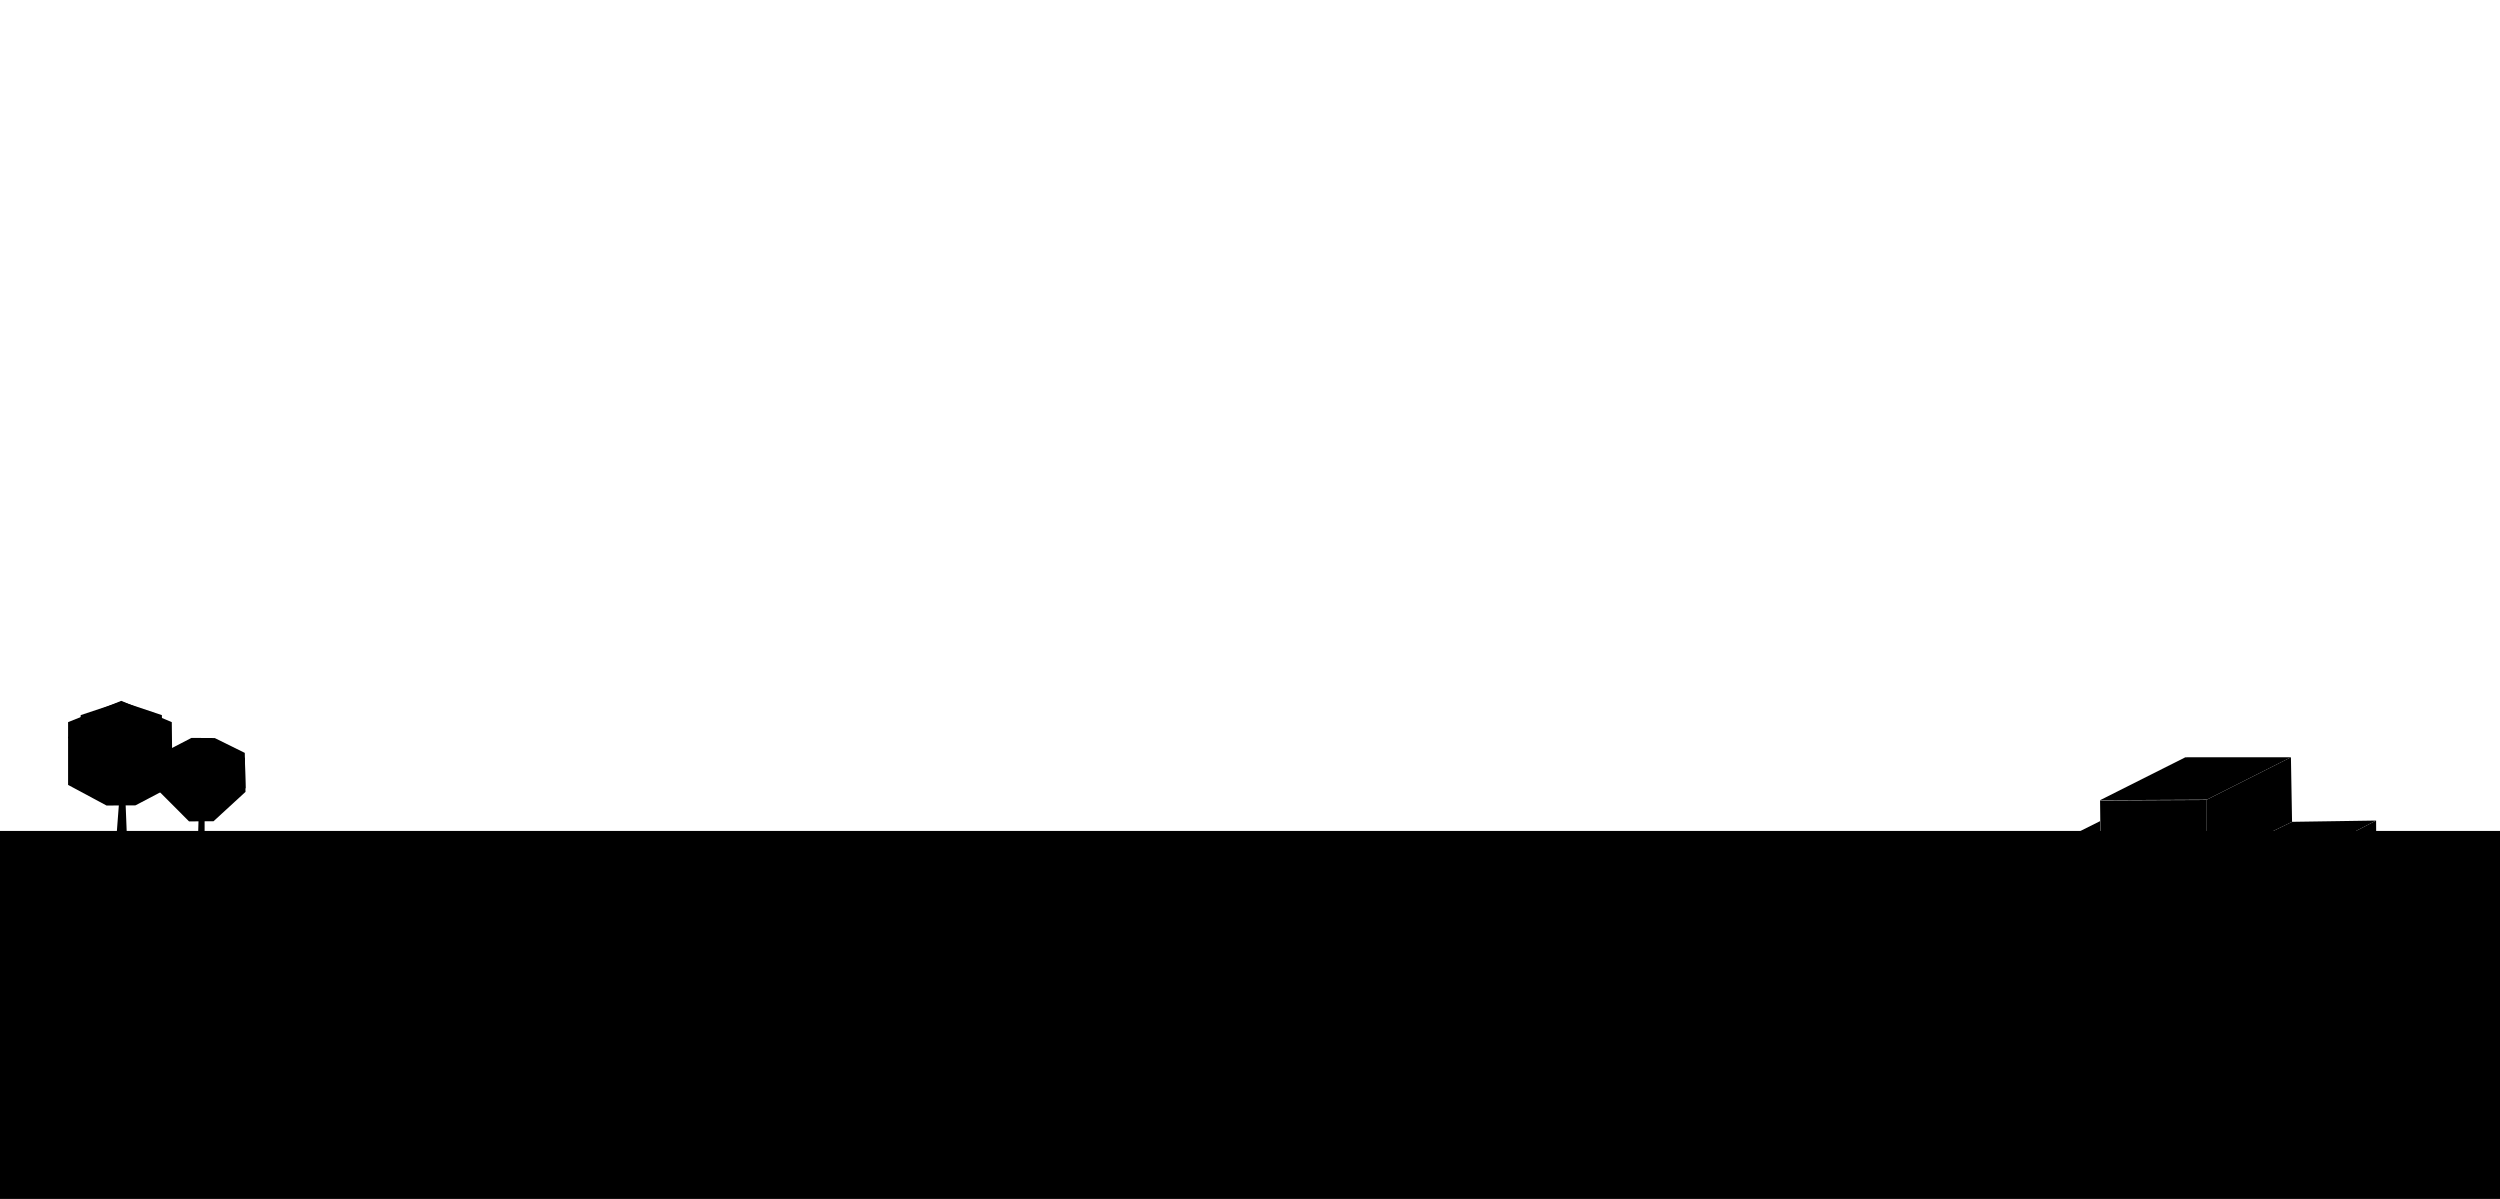 <svg class="img_svg"
	xmlns="http://www.w3.org/2000/svg" viewBox="0 0 554.47 265.86">
	
		<g id="m54">
		
			<rect id="chao" class="cls-2" y="184.29" width="554.47" height="81.57"/>
			<g id="estrada">
				<rect class="cls-3" y="240.4" width="554.47" height="25.46"/>
			</g>
			<g id="nlado">
				<polygon class="cls-3" points="42.8 252.96 46.94 256.33 47.81 262.19 40.24 259.68 40.29 257.17 42.8 252.96"/>
				<polygon class="cls-3" points="36.87 245.43 26.83 247.12 37.74 247.94 45.24 246.29 36.87 245.43"/>
				<polygon class="cls-3" points="22.67 252.99 26.85 255.52 27.73 259.68 24.36 260.54 22.69 258 22.67 252.99"/>
				<g id="nlado-2" data-name="nlado">
					<g id="nlado-3" data-name="nlado">
						<polygon class="cls-3" points="493.19 244.07 490.17 246.54 489.53 250.82 495.07 248.99 495.04 247.15 493.19 244.07"/>
						<polygon class="cls-3" points="497.53 238.57 504.88 239.8 496.9 240.4 491.41 239.19 497.53 238.57"/>
						<polygon class="cls-3" points="507.92 244.09 504.86 245.94 504.22 248.99 506.68 249.62 507.9 247.75 507.92 244.09"/>
					</g>
				</g>
			</g>
			<g id="lado">
				<polyline class="cls-4" points="437.98 233.46 447.29 227.09 447.19 204.83 437.93 210.48"/>
				<polyline class="cls-4" points="508.18 233.75 527.26 224 526.99 181.99 508.43 191.58"/>
				<polygon class="cls-4" points="508.1 167.95 508.35 182.27 489.43 191.51 489.43 177.36 508.1 167.95"/>
			</g>
			<g id="frente">
				<polygon class="cls-5" points="16.85 239.39 18.68 238.83 18.81 237.78 15.23 237.5 15.16 238.44 16.95 238.58 16.85 239.39"/>
				<polygon class="cls-5" points="16.36 240.12 18.58 240.29 20.02 241.98 19.85 244.19 18.16 245.63 15.95 245.46 14.51 243.78 14.68 241.56 16.36 240.12"/>
				<polygon class="cls-5" points="6.62 240.37 8.83 240.54 10.27 242.23 10.1 244.44 8.41 245.88 6.2 245.71 4.76 244.02 4.93 241.81 6.62 240.37"/>
				<polyline class="cls-5" points="13.33 244.03 15.22 241.62 17.4 243.09 17.86 242.51 15.73 241.09 16.85 239.39 16.95 238.58 14.96 241 10.62 239.03 10.62 239.03 10.62 239.03 10.64 237.85 12.34 237.85 12.34 237.08 10.65 237.09 9.89 237.08 9.89 237.08 9.62 237.08 9.6 237.85 9.95 237.85 7.56 242.54 8.24 242.88 9.68 239.91 12.57 243.98"/>
				<polygon class="cls-5" points="69.12 239.39 70.95 238.83 71.07 237.78 67.5 237.5 67.43 238.44 69.22 238.58 69.12 239.39"/>
				<polygon class="cls-5" points="68.63 240.12 70.84 240.29 72.29 241.98 72.11 244.19 70.43 245.63 68.22 245.46 66.77 243.78 66.94 241.56 68.63 240.12"/>
				<polygon class="cls-5" points="58.88 240.37 61.09 240.54 62.54 242.23 62.37 244.44 60.68 245.88 58.47 245.71 57.02 244.02 57.2 241.81 58.88 240.37"/>
				<polyline class="cls-5" points="65.59 244.03 67.49 241.62 69.67 243.09 70.13 242.51 67.99 241.09 69.12 239.39 69.22 238.58 67.23 241 62.89 239.03 62.89 239.03 62.89 239.03 62.91 237.85 64.61 237.85 64.61 237.08 62.92 237.09 62.16 237.08 62.16 237.08 61.89 237.08 61.87 237.85 62.22 237.85 59.83 242.54 60.51 242.88 61.94 239.91 64.84 243.98"/>
				<polygon class="cls-5" points="351.58 251.97 349.05 251.33 348.81 249.9 353.66 249.28 353.82 250.55 351.4 250.86 351.58 251.97"/>
				<polygon class="cls-5" points="352.3 252.93 349.3 253.31 347.45 255.7 347.83 258.7 350.22 260.55 353.22 260.17 355.07 257.77 354.69 254.78 352.3 252.93"/>
				<polygon class="cls-5" points="365.58 252.6 362.58 252.99 360.73 255.38 361.11 258.38 363.5 260.23 366.5 259.85 368.35 257.45 367.97 254.45 365.58 252.6"/>
				<polyline class="cls-5" points="356.69 258.03 353.95 254.89 351.08 257.04 350.42 256.27 353.23 254.21 351.58 251.97 351.4 250.86 354.26 254.03 360.03 251.05 360.03 251.05 360.03 251.05 359.93 249.46 357.62 249.57 357.57 248.52 359.86 248.42 360.89 248.35 360.89 248.35 361.26 248.34 361.34 249.38 360.86 249.41 364.44 255.62 363.53 256.13 361.38 252.19 357.71 257.92"/>
				<polygon class="cls-5" points="392.75 251.97 390.22 251.33 389.98 249.9 394.83 249.28 394.99 250.55 392.57 250.86 392.75 251.97"/>
				<polygon class="cls-5" points="393.47 252.93 390.47 253.31 388.62 255.7 389 258.7 391.39 260.55 394.39 260.17 396.24 257.77 395.86 254.78 393.47 252.93"/>
				<polygon class="cls-5" points="406.75 252.6 403.75 252.99 401.9 255.38 402.28 258.38 404.67 260.23 407.67 259.85 409.52 257.45 409.14 254.45 406.75 252.6"/>
				<polyline class="cls-5" points="397.86 258.03 395.13 254.89 392.25 257.04 391.59 256.27 394.4 254.21 392.75 251.97 392.57 250.86 395.43 254.03 401.2 251.05 401.2 251.05 401.2 251.05 401.1 249.46 398.79 249.57 398.74 248.52 401.03 248.42 402.06 248.35 402.06 248.35 402.43 248.34 402.51 249.38 402.03 249.41 405.61 255.62 404.7 256.13 402.55 252.19 398.88 257.92"/>
				<g id="nfrente">
					<polygon class="cls-5" points="322.32 246.78 325.73 248.67 334.1 250.35 334.92 258.74 329.94 261.25 324.93 262.08 324.06 256.21 319.93 252.84 317.41 257.05 317.36 259.56 304.85 259.56 303.97 255.4 299.79 252.87 302.26 248.7 303.95 247.01 314.86 247.82 322.32 246.78"/>
				</g>
				<g id="nfrente-2" data-name="nfrente">
					<polygon class="cls-5" points="103.56 246.89 106.97 248.78 115.34 250.45 116.16 258.84 111.18 261.36 106.17 262.18 105.3 256.32 101.17 252.95 98.65 257.16 98.6 259.67 86.08 259.67 85.21 255.51 81.03 252.98 83.5 248.81 85.19 247.12 96.96 246.46 103.56 246.89"/>
				</g>
				<polygon class="cls-5" points="437.98 233.46 437.93 210.48 418.85 201.02 400.18 210.46 400.18 233.84 400.18 233.84 437.98 233.46"/>
				<polygon class="cls-5" points="508.18 233.75 508.43 191.58 508.43 191.58 447.17 191.42 447.1 233.76 444.4 233.76 508.18 233.75"/>
				<polygon class="cls-5" points="489.43 192.01 465.93 191.92 465.77 177.54 489.43 177.43 489.43 192.01"/>
			</g>
			<g id="nfrente-3" data-name="nfrente">
				<polygon class="cls-6" points="491.44 239.64 488.95 241.02 482.83 242.25 482.23 248.38 485.87 250.22 489.53 250.82 490.17 246.54 493.19 244.07 495.04 247.15 495.07 248.99 504.22 248.99 504.86 245.94 507.92 244.09 506.11 241.04 504.88 239.8 496.27 239.32 491.44 239.64"/>
				<polygon class="cls-6" points="45.2 246.9 48.61 248.79 56.98 250.46 57.8 258.85 52.82 261.37 47.81 262.19 46.94 256.33 42.8 252.96 40.29 257.17 40.24 259.68 27.73 259.68 26.85 255.52 22.67 252.99 25.14 248.82 26.83 247.12 38.6 246.46 45.2 246.9"/>
			</g>
			<g id="cima">
				<polygon class="cls-7" points="319.93 252.84 324.06 256.21 324.93 262.08 317.36 259.56 317.41 257.05 319.93 252.84"/>
				<polygon class="cls-7" points="313.99 245.32 303.95 247.01 314.86 247.82 322.37 246.17 313.99 245.32"/>
				<polygon class="cls-7" points="299.79 252.87 303.97 255.4 304.85 259.56 301.48 260.43 299.81 257.88 299.79 252.87"/>
				<polygon class="cls-7" points="101.17 252.95 105.3 256.32 106.17 262.18 98.6 259.67 98.65 257.16 101.17 252.95"/>
				<polygon class="cls-7" points="95.23 245.43 85.19 247.12 96.1 247.93 103.61 246.28 95.23 245.43"/>
				<polygon class="cls-7" points="81.03 252.98 85.21 255.51 86.08 259.67 82.72 260.54 81.05 257.99 81.03 252.98"/>
				<polygon class="cls-7" points="418.85 201.02 437.93 210.48 456.51 199.35 437.8 191.81 418.85 201.02"/>
				<polygon class="cls-7" points="489.43 191.51 508.43 191.58 526.99 181.99 508.35 182.27 489.43 191.51"/>
				<polygon class="cls-7" points="447.17 191.42 465.93 191.42 465.77 182.12 465.77 182.12 447.17 191.42"/>
				<polygon class="cls-7" points="489.43 177.36 508.1 167.95 484.68 167.96 465.77 177.47 489.43 177.36"/>
			</g>
			<g id="njanela">
				<polygon class="cls-8" points="37.74 247.94 36.07 250.49 25.14 248.82 26.83 247.12 37.74 247.94"/>
				<polygon class="cls-8" points="56.98 250.46 51.95 252.97 52.82 261.37 57.8 258.85 56.98 250.46"/>
				<polygon class="cls-8" points="37.74 247.94 45.24 246.29 48.61 248.79 40.28 250.52 37.74 247.94"/>
				<g id="njanela-2" data-name="njanela">
					<g id="njanela-3" data-name="njanela">
						<polygon class="cls-8" points="496.9 240.4 498.12 242.26 506.11 241.04 504.88 239.8 496.9 240.4"/>
						<polygon class="cls-8" points="482.83 242.25 486.51 244.08 485.87 250.22 482.23 248.38 482.83 242.25"/>
						<polygon class="cls-8" points="496.9 240.4 491.41 239.19 488.95 241.02 495.04 242.29 496.9 240.4"/>
					</g>
				</g>
			</g>
			<g id="janela">
				<polygon class="cls-9" points="314.86 247.81 313.19 250.35 302.26 248.69 303.95 246.99 314.86 247.81"/>
				<polygon class="cls-9" points="334.1 250.33 329.07 252.84 329.94 261.24 334.92 258.72 334.1 250.33"/>
				<polygon class="cls-9" points="314.86 247.81 322.37 246.16 325.73 248.66 317.4 250.39 314.86 247.81"/>
				<polygon class="cls-9" points="96.1 247.92 94.43 250.46 83.5 248.79 85.19 247.1 96.1 247.92"/>
				<polygon class="cls-9" points="115.34 250.44 110.31 252.95 111.18 261.34 116.16 258.83 115.34 250.44"/>
				<polygon class="cls-9" points="96.1 247.92 103.61 246.27 106.97 248.77 98.64 250.49 96.1 247.92"/>
				<rect class="cls-9" x="402.56" y="214.99" width="7.58" height="18.79"/>
				<rect class="cls-9" x="414.19" y="215.04" width="20.96" height="14.01"/>
				<rect class="cls-9" x="473" y="182.12" width="9.65" height="9.65"/>
				<rect class="cls-9" x="473" y="210.24" width="9.65" height="23.56"/>
				<rect class="cls-9" x="451.75" y="200.91" width="7.01" height="23.44"/>
				<rect class="cls-9" x="461.34" y="200.91" width="7.01" height="23.44"/>
				<rect class="cls-9" x="486.78" y="200.91" width="7.01" height="23.44"/>
				<rect class="cls-9" x="496.36" y="200.91" width="7.01" height="23.44"/>
				<rect class="cls-9" x="473" y="200.91" width="9.65" height="4.64"/>
			</g>
			<g id="plantas">
				<g id="phjanelas">
					<polygon class="cls-9" points="217.74 205.7 217.74 205.7 222.87 205.71 224.84 205.7 228.87 201.69 228.87 193.9 224.89 189.65 220.84 185.69 216.87 189.65 212.81 193.9 212.81 201.74 217.74 205.7 217.74 205.7"/>
				</g>
				<polygon class="cls-9" points="181.38 200.68 179.35 203.29 177.31 210.1 176.65 216.72 177.3 223.62 180.99 228.04 182.5 228.04 186.12 223.62 186.85 216.76 186.14 210.14 183.38 203.29 181.38 200.68"/>
				<polyline class="cls-9" points="344.1 190.15 342.05 192.43 341.39 199.06 342.04 205.95 345.74 210.38 347.25 210.38 350.86 205.95 351.59 199.1 350.89 192.47 348.13 190.15"/>
			</g>
			<g id="arvore">
				<polygon class="cls-10" points="219.92 205.46 221.75 203.61 221.75 212.73 219.92 212.73 219.92 205.46"/>
				<polygon class="cls-10" points="180.99 227.98 180.99 230.63 182.5 230.63 182.5 227.91 180.99 227.98"/>
				<polyline class="cls-10" points="180.15 206.28 178.36 207.2 177.44 207.89 177.12 207.64 179.14 205.13 178.36 204.9 176.29 207.64 175.33 207.89 172.81 207.64 174.04 206.23 175.6 204.9 176.2 203.8 179.28 203.54 181.21 201.92 180.61 201.37 178.96 203.02 176.06 203.16 177.85 201.65 179.46 200.45 178.86 199.85 177.74 200.98 176.06 201.78 174.92 203.99 173.4 205.82 173.03 202.65 174.82 197.56 174.04 197.56 172.76 201.78 172.37 197.86 172.9 196.32 171.98 196.04 171.59 197.74 172.07 203.02 171.89 203.76 170.92 202.15 170.33 199.21 169.78 199.21 169.78 202.33 171.25 204.67 171.38 207.01 169.55 206.28 167.71 203.54 167.71 199.35 167.07 199.67 167.07 203.02 163.85 200.86 163.53 201.55 166.98 203.54 167.8 205.22 165.32 205.78 163.53 204.81 163.53 205.73 165.43 206.49 168.12 205.87 169.22 206.78 171.01 207.93 171.34 208.94 170.92 219.27 172.76 219.27 172.21 212.02 172.39 208.71 175.16 208.45 177.18 208.76 178.22 208.42 179.41 208.99 179.41 208.99 179.74 208.57 179.74 208.57 178.68 207.89 180.1 207.01"/>
				<polyline class="cls-10" points="290.31 199.3 288.52 200.22 287.6 200.91 287.28 200.66 289.3 198.15 288.52 197.92 286.45 200.66 285.49 200.91 282.96 200.66 284.2 199.25 285.76 197.92 286.36 196.82 289.44 196.56 291.36 194.94 290.77 194.39 289.11 196.04 286.22 196.18 288.01 194.66 289.62 193.47 289.02 192.88 287.9 194 286.22 194.8 285.07 197.01 283.56 198.84 283.19 195.68 284.98 190.58 284.2 190.58 282.92 194.8 282.53 190.88 283.06 189.34 282.14 189.06 281.75 190.76 282.23 196.04 282.05 196.78 281.08 195.17 280.49 192.23 279.93 192.23 279.93 195.35 281.4 197.69 281.54 200.03 279.7 199.3 277.87 196.56 277.87 192.37 277.23 192.69 277.23 196.04 274.01 193.88 273.69 194.57 277.13 196.56 277.96 198.25 275.48 198.8 273.69 197.83 273.69 198.75 275.59 199.51 278.28 198.89 279.38 199.81 281.17 200.95 281.5 201.96 281.08 212.29 282.92 212.29 282.37 205.04 282.55 201.73 285.31 201.47 287.34 201.78 288.38 201.44 289.57 202.01 289.57 202.01 289.89 201.6 289.89 201.6 288.84 200.91 290.26 200.03"/>
				<polyline class="cls-10" points="16.44 169.17 18.72 170.33 19.88 171.21 20.29 170.9 17.73 167.71 18.72 167.42 21.34 170.9 22.56 171.21 25.77 170.9 24.19 169.11 22.21 167.42 21.45 166.02 17.55 165.69 15.1 163.63 15.86 162.94 17.96 165.03 21.63 165.21 19.36 163.28 17.32 161.77 18.07 161.01 19.5 162.44 21.63 163.46 23.09 166.26 25.01 168.59 25.47 164.57 23.2 158.1 24.19 158.1 25.82 163.46 26.32 158.49 25.65 156.53 26.81 156.18 27.31 158.33 26.7 165.03 26.93 165.97 28.15 163.93 28.91 160.2 29.61 160.2 29.61 164.16 27.75 167.13 27.57 170.1 29.9 169.17 32.23 165.69 32.23 160.37 33.05 160.78 33.05 165.03 37.13 162.29 37.53 163.17 33.16 165.69 32.12 167.83 35.26 168.53 37.53 167.31 37.53 168.47 35.13 169.44 31.71 168.65 30.31 169.81 28.04 171.27 27.63 172.55 28.15 185.66 25.82 185.66 26.52 176.45 26.29 172.26 22.78 171.93 20.21 172.31 18.89 171.89 17.38 172.61 17.38 172.61 16.97 172.08 16.97 172.08 18.31 171.21 16.5 170.1"/>
				<polygon class="cls-10" points="69.41 227.9 69.41 218.42 66.1 215.82 66.58 215.18 69.62 217.36 69.45 214.49 64.19 212.69 64.53 211.83 67.54 212.89 65.73 211.46 66.31 211.05 68.97 213.4 70.06 213.57 69.07 209.27 64.74 206.34 65.15 205.28 68.39 207.91 67.13 205.48 67.98 205.28 69.55 208.66 68.87 204.29 69.52 204.29 70.64 212.07 71.36 210.77 71.12 205.35 72.25 205.21 72.08 210.47 75.42 207.36 75.86 208.42 73.89 209.92 75.86 210.16 75.69 210.74 73.61 210.36 72.79 210.77 74.67 211.39 74.33 212.07 72.04 211.56 70.92 214.07 70.92 216.09 72.08 215.04 73.95 213.16 74.57 213.98 70.61 217.7 70.92 227.9 69.41 227.9"/>
				<polyline class="cls-10" points="45.23 170.21 48.13 166.55 48.13 165.38 44.25 169.07 44.05 173.92 43.27 172.51 41.97 165.53 40.75 165.38 42.49 172.17 38.85 168.8 38.37 169.95 40.52 171.58 38.37 171.84 38.56 172.47 40.82 172.06 41.71 172.51 36.88 173.99 37.25 174.73 42.53 173.36 43.74 176.09 43.75 178.29 42.49 177.15 40.45 175.1 39.78 176 44.09 180.04 43.75 191.12 45.38 191.12 45.38 180.82 48.98 178 48.46 177.29 45.16 179.67 45.35 176.55"/>
				<polygon class="cls-10" points="345.74 210.31 345.74 212.97 347.25 212.97 347.25 210.24 345.74 210.31"/>
			</g>
			<g id="plantasPO">
				<polygon class="cls-9" points="17.61 164.13 17.9 158.6 26.93 155.6 35.9 158.6 36.03 164.12 36.19 173.12 30.01 176.98 23.73 177.03 17.61 172.9 17.61 164.13"/>
				<polygon class="cls-9" points="35.48 168.1 42.28 164.35 47.67 164.38 54.31 168.09 54.47 174.77 48.16 181.24 41.73 181.29 35.48 174.54 35.48 168.1"/>
				<polygon class="cls-9" points="64.19 205.86 68.64 200.24 71.45 200.27 76.14 205.76 76.14 217.19 70.64 221.6 69.41 221.6 64.19 217.1 64.19 205.86"/>
			</g>
			<g id="troncosPO">
				<polyline class="cls-10" points="30.64 169.21 32.71 165.52 32.28 162.61 33.06 162.61 33.1 164.48 37.13 162.29 37.53 163.17 33.56 165.46 32.28 167.56 35.47 168.27 37.53 167.28 37.53 168.47 35.43 169.42 32.29 168.37 30.66 170.02"/>
				<polyline class="cls-10" points="25.24 164.64 23.6 158.08 24.45 158.08 26.09 163.81 26.89 160.5 26.87 157.22 27.72 157.23 27.72 160.51 26.89 165.46"/>
				<polyline class="cls-10" points="22.57 168.54 20.47 166.81 20.04 165.19 18.12 166.15 15.1 163.52 15.93 162.66 18.39 165.19 19.23 164.34 18.94 163.3 17.3 161.65 18.13 160.79 19.78 162.46 20.37 163.89 21.27 165.61"/>
				<polyline class="cls-10" points="46.5 174.29 52.99 170.12 52.12 169.22 47.54 172.88 48.17 171.35 51.25 168.3 51.25 167.38 48.57 170.12 47.1 171.47"/>
				<polyline class="cls-10" points="49.37 177.95 47.62 178.8 44.51 181.09 45.37 181.29 50.21 178.15"/>
				<polyline class="cls-10" points="44.89 171.06 44.09 166.97 43.23 166.97 44.11 171.11 40.79 166.16 39.97 166.97 42.44 170.25 38.71 171.06 39.15 171.91 41.62 171.06 43.24 171.88 37.51 172.72 38.28 173.54 43.74 172.45"/>
				<polyline class="cls-10" points="45.15 181.63 47.26 176.78 46.12 176.45 44.04 181.3"/>
				<polygon class="cls-10" points="16.44 169.17 16.5 170.1 18.09 171 16.97 172.08 17.38 172.61 19.14 171 23.09 172.82 23.35 172.09 16.44 169.17"/>
				<polygon class="cls-10" points="69.41 227.9 69.41 218.42 66.1 215.82 66.58 215.18 69.62 217.36 69.45 214.49 64.19 212.69 64.53 211.83 67.54 212.89 65.73 211.46 66.31 211.05 68.97 213.4 70.06 213.57 69.07 209.27 64.74 206.34 65.15 205.28 68.39 207.91 67.13 205.48 67.98 205.28 69.55 208.66 68.87 204.29 69.52 204.29 70.64 212.07 71.36 210.77 71.12 205.35 72.25 205.21 72.08 210.47 75.42 207.36 75.86 208.42 73.89 209.92 75.86 210.16 75.69 210.74 73.61 210.36 72.79 210.77 74.67 211.39 74.33 212.07 72.04 211.56 70.92 214.07 70.92 216.09 72.08 215.04 73.95 213.16 74.57 213.98 70.61 217.7 70.92 227.9 69.41 227.9"/>
			</g>
			<g id="plantasV">
				<polygon class="cls-9" points="15.1 160.16 26.89 155.44 38.1 160.16 38.26 174.3 30.05 178.62 23.63 178.66 15.1 174.08 15.1 160.16"/>
				<polygon class="cls-7" points="35.48 167.28 42.46 163.66 47.63 163.69 54.29 166.98 54.45 175.63 47.36 182.14 41.93 182.18 35.48 175.71 35.48 167.28"/>
				<polygon class="cls-7" points="63.55 205.76 68.64 200.13 71.45 200.16 76.14 205.65 76.14 217.08 70.64 221.49 69.41 221.5 63.55 217 63.55 205.76"/>
				<polygon class="cls-7" points="279.41 185.42 283.44 185.42 290.04 187.74 291.36 194.48 290.01 201.22 282.56 205.57 281.05 205.58 273.63 201.14 272.14 194.41 273.64 187.63 279.41 185.42"/>
				<polygon class="cls-7" points="169.44 194.88 173.31 194.88 179.64 199.58 180.91 203.57 179.62 207.59 172.25 212.4 171.19 212.41 163.9 207.51 162.47 203.51 163.91 199.47 169.44 194.88"/>
			</g>
		</g>
</svg>
